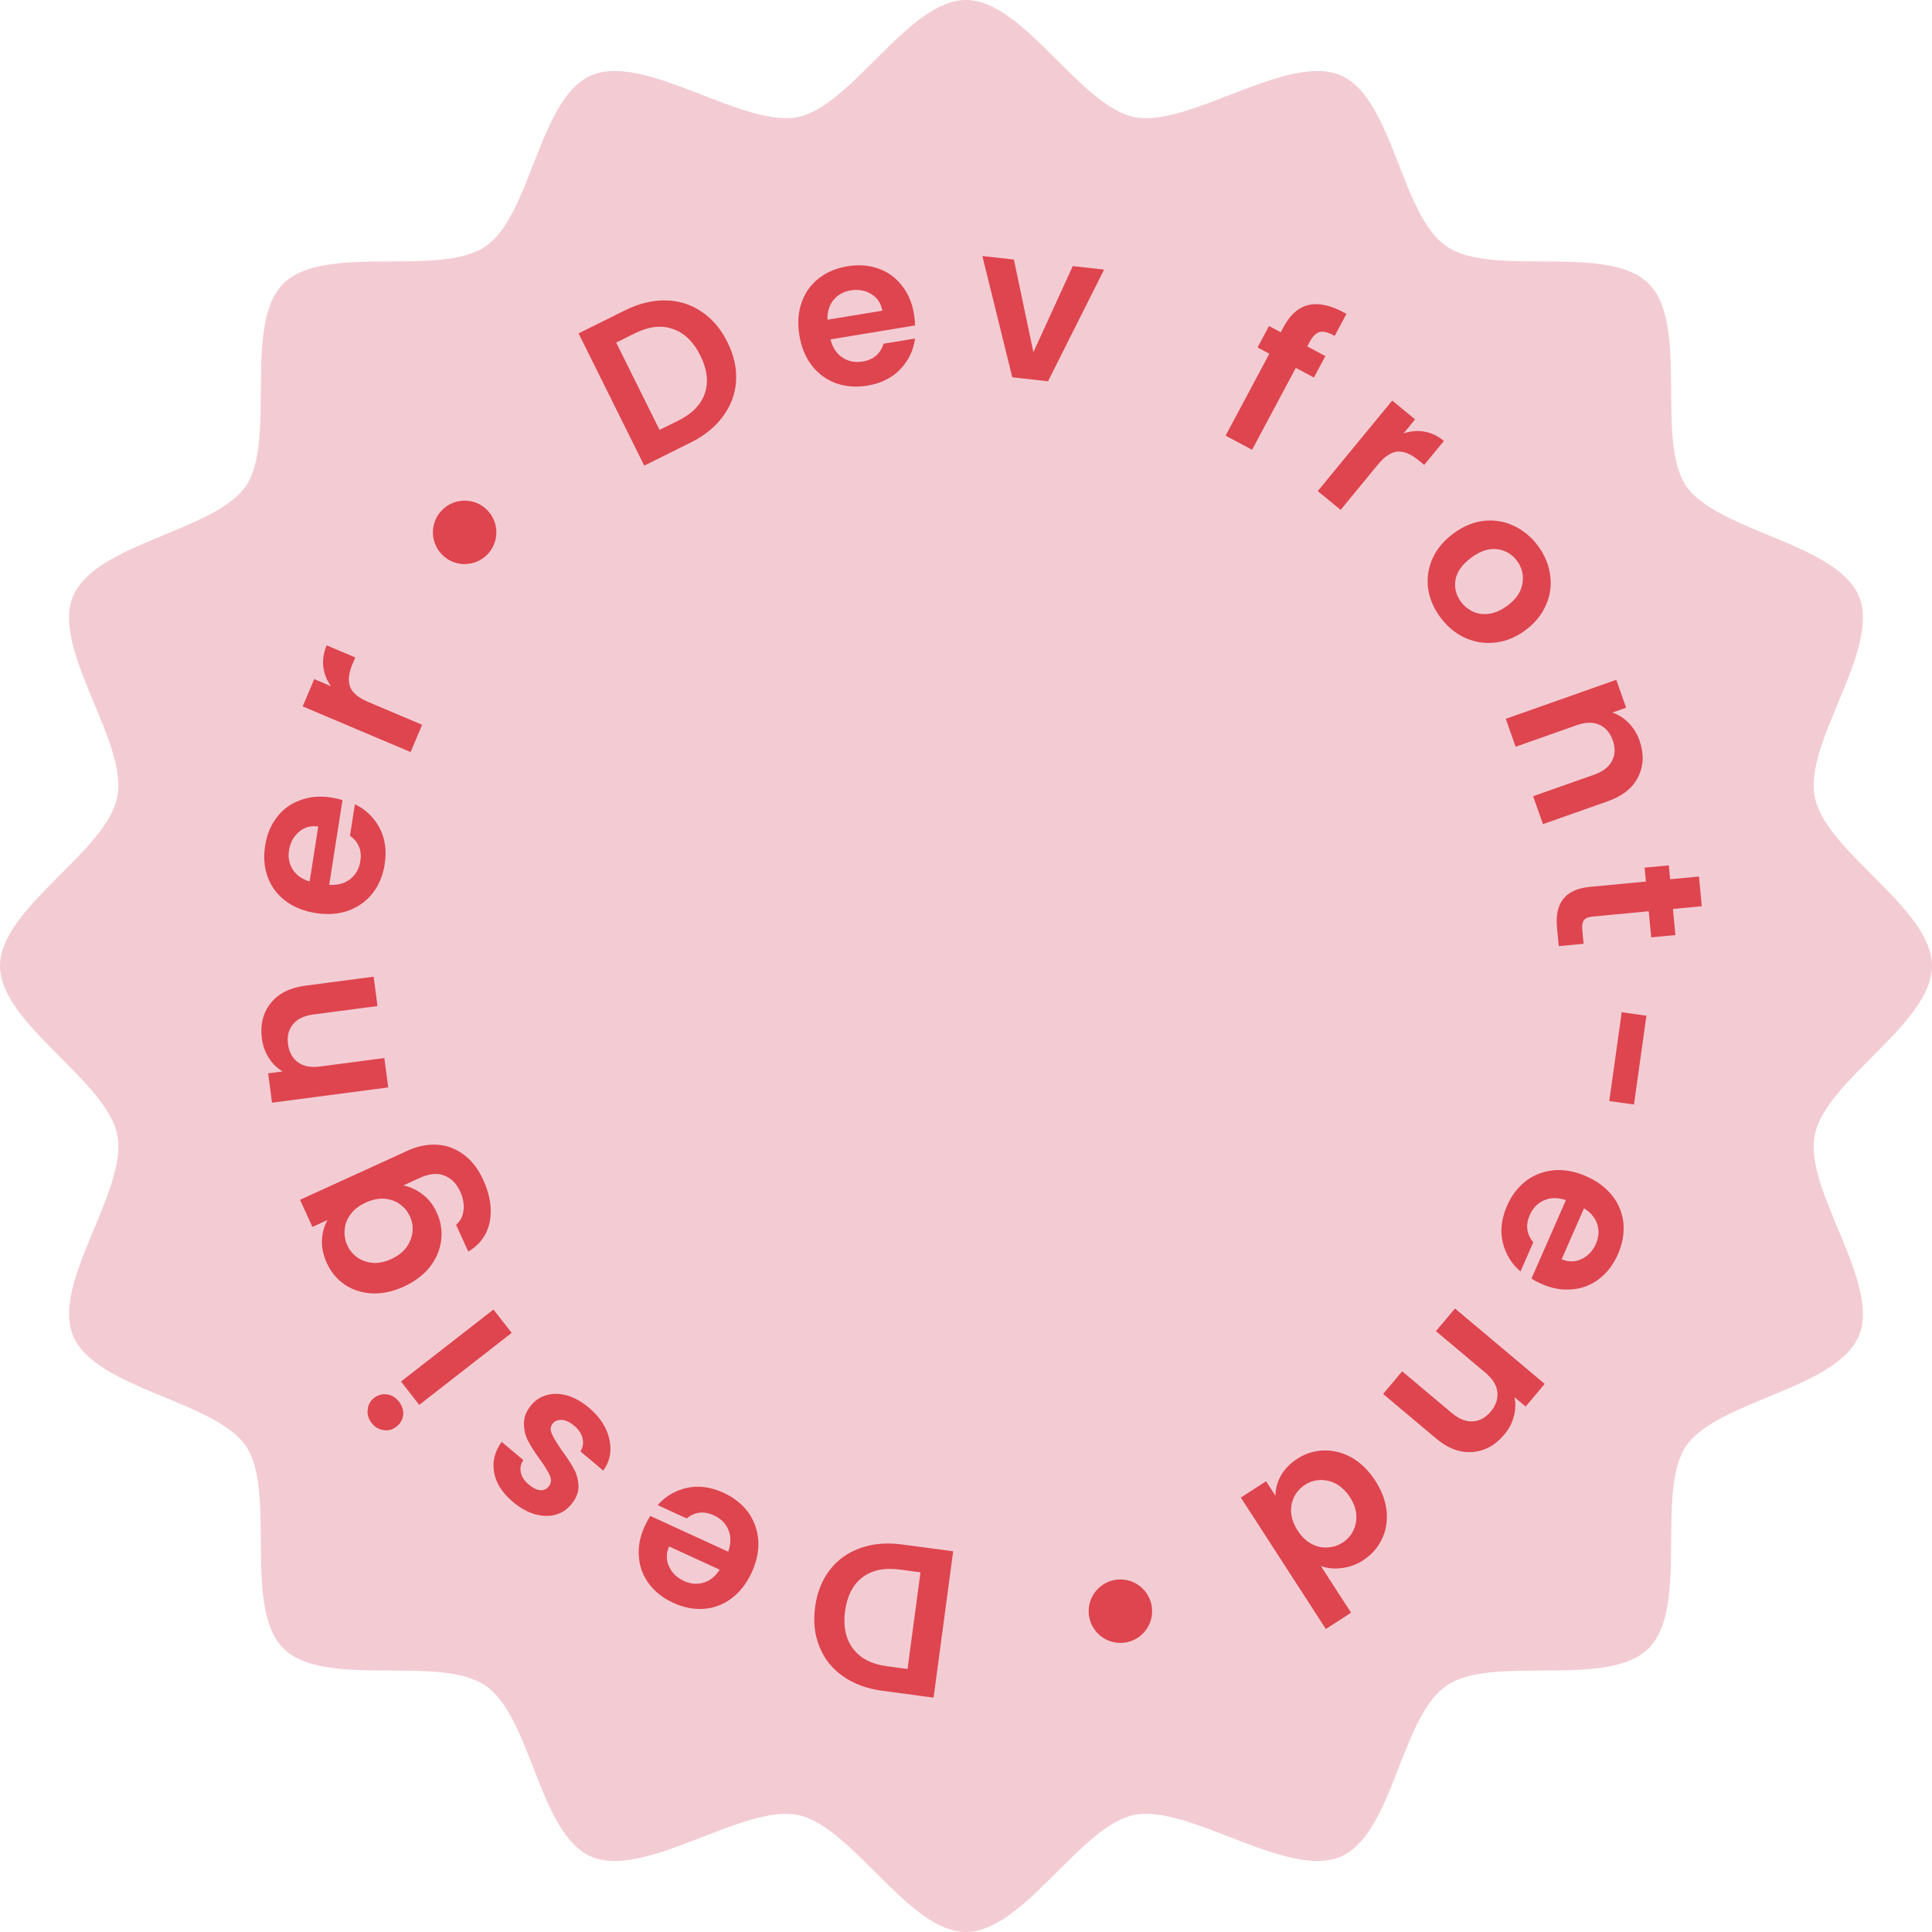 <svg width="274" height="274" viewBox="0 0 274 274" fill="none" xmlns="http://www.w3.org/2000/svg">
<path d="M137 0C128.821 0 120.828 15.085 113.097 16.611C105.36 18.111 91.55 7.553 83.974 10.636C76.398 13.719 75.375 30.645 68.789 34.973C62.26 39.387 45.923 34.438 40.163 40.245C34.402 46.052 39.249 62.35 34.888 68.914C30.398 75.391 13.669 76.978 10.399 84.476C7.129 91.974 18.302 105.383 16.61 113.081C15.084 120.813 5.89354e-05 128.807 5.89354e-05 136.987C5.89354e-05 145.167 15.084 153.187 16.61 160.919C18.302 168.617 7.129 182.026 10.399 189.524C13.669 197.022 30.398 198.609 34.888 205.086C39.249 211.65 34.402 227.948 40.163 233.755C45.923 239.562 62.26 234.613 68.789 239.027C75.375 243.355 76.398 260.281 83.974 263.364C91.55 266.447 105.36 255.889 113.097 257.389C120.828 258.915 128.821 274 137 274C145.179 274 153.172 258.915 160.903 257.389C168.64 255.889 182.45 266.445 190.026 263.362C197.602 260.279 198.625 243.354 205.211 239.025C211.74 234.611 228.077 239.561 233.837 233.754C239.598 227.947 234.75 211.649 239.112 205.085C243.602 198.608 260.331 197.02 263.601 189.522C266.871 182.024 255.698 168.615 257.39 160.918C258.916 153.186 274 145.165 274 136.985L274 136.987C274 128.807 258.916 120.814 257.39 113.082C255.698 105.385 266.871 91.976 263.601 84.478C260.331 76.98 243.602 75.392 239.112 68.915C234.75 62.351 239.598 46.053 233.837 40.246C228.077 34.439 211.74 39.389 205.211 34.975C198.625 30.646 197.602 13.721 190.026 10.638C182.45 7.555 168.64 18.111 160.903 16.611C153.172 15.085 145.179 0 137 0Z" fill="#F3CCD3"/>
<path d="M125.149 239.794C122.968 239.502 121.112 238.82 119.581 237.748C118.03 236.673 116.914 235.283 116.234 233.577C115.532 231.889 115.32 230.005 115.598 227.923C115.877 225.842 116.576 224.079 117.698 222.635C118.797 221.208 120.236 220.18 122.015 219.55C123.774 218.917 125.744 218.747 127.925 219.039L135.18 220.009L132.404 240.764L125.149 239.794ZM127.6 222.597C125.42 222.305 123.655 222.675 122.307 223.705C120.958 224.736 120.139 226.331 119.85 228.492C119.561 230.653 119.931 232.417 120.958 233.785C121.984 235.174 123.586 236.013 125.767 236.305L128.711 236.699L130.544 222.991L127.6 222.597Z" fill="#DE454F"/>
<path d="M91.445 216.417C91.696 215.872 91.957 215.398 92.23 214.995L103.272 220.066C103.681 218.934 103.692 217.904 103.303 216.977C102.915 216.051 102.23 215.362 101.248 214.911C99.831 214.26 98.542 214.406 97.383 215.348L93.267 213.457C94.371 212.203 95.758 211.388 97.428 211.01C99.089 210.651 100.82 210.885 102.619 211.711C104.073 212.379 105.235 213.298 106.107 214.468C106.951 215.649 107.429 216.98 107.541 218.461C107.634 219.935 107.326 221.444 106.617 222.989C105.899 224.552 104.951 225.778 103.772 226.667C102.593 227.557 101.285 228.056 99.848 228.166C98.411 228.277 96.947 227.99 95.457 227.305C94.021 226.646 92.882 225.748 92.039 224.613C91.177 223.469 90.701 222.183 90.609 220.754C90.49 219.335 90.769 217.889 91.445 216.417ZM94.897 219.323C94.465 220.313 94.46 221.257 94.884 222.156C95.299 223.073 96.006 223.761 97.006 224.22C97.951 224.654 98.884 224.731 99.806 224.449C100.701 224.178 101.454 223.567 102.067 222.616L94.897 219.323Z" fill="#DE454F"/>
<path d="M83.548 199.666C84.589 200.541 85.369 201.51 85.886 202.572C86.391 203.65 86.619 204.716 86.568 205.771C86.502 206.813 86.164 207.743 85.554 208.563L82.316 205.841C82.666 205.3 82.77 204.694 82.627 204.025C82.468 203.344 82.075 202.739 81.448 202.211C80.835 201.696 80.258 201.42 79.715 201.382C79.157 201.331 78.717 201.497 78.395 201.879C78.048 202.293 78.005 202.779 78.266 203.339C78.499 203.9 78.972 204.69 79.685 205.707C80.441 206.734 81.023 207.628 81.429 208.388C81.82 209.135 82.026 209.947 82.045 210.826C82.049 211.691 81.691 212.553 80.97 213.41C80.378 214.114 79.638 214.59 78.751 214.837C77.849 215.071 76.881 215.042 75.848 214.748C74.799 214.441 73.762 213.857 72.736 212.995C71.221 211.721 70.333 210.321 70.073 208.797C69.8 207.287 70.159 205.851 71.148 204.488L74.225 207.074C73.846 207.618 73.726 208.196 73.864 208.809C73.974 209.424 74.343 209.995 74.971 210.523C75.553 211.012 76.094 211.284 76.596 211.34C77.082 211.383 77.486 211.213 77.808 210.831C78.168 210.402 78.231 209.893 77.995 209.303C77.747 208.728 77.267 207.946 76.557 206.957C75.831 205.956 75.273 205.081 74.882 204.334C74.491 203.588 74.299 202.774 74.308 201.893C74.289 201.014 74.626 200.148 75.318 199.293C75.936 198.558 76.696 198.073 77.598 197.839C78.485 197.592 79.453 197.622 80.502 197.928C81.522 198.237 82.538 198.816 83.548 199.666Z" fill="#DE454F"/>
<path d="M56.584 198.781C57.038 199.365 57.238 199.995 57.182 200.673C57.099 201.346 56.781 201.898 56.228 202.328C55.676 202.758 55.071 202.925 54.413 202.829C53.727 202.73 53.157 202.388 52.702 201.804C52.247 201.221 52.062 200.592 52.146 199.918C52.201 199.241 52.505 198.688 53.057 198.257C53.61 197.827 54.229 197.662 54.915 197.761C55.573 197.857 56.129 198.197 56.584 198.781ZM56.874 195.931L69.986 185.718L72.566 189.032L59.455 199.245L56.874 195.931Z" fill="#DE454F"/>
<path d="M46.342 179.112C45.827 177.984 45.602 176.889 45.666 175.826C45.712 174.772 45.978 173.837 46.463 173.022L44.307 174.006L42.55 170.158L57.778 163.205C59.179 162.565 60.554 162.278 61.903 162.344C63.27 162.401 64.53 162.849 65.682 163.686C66.852 164.515 67.802 165.73 68.533 167.331C69.514 169.477 69.819 171.471 69.45 173.31C69.072 175.132 68.061 176.528 66.415 177.499L64.683 173.706C65.283 173.19 65.634 172.513 65.735 171.675C65.846 170.811 65.686 169.906 65.254 168.96C64.747 167.85 63.999 167.103 63.011 166.719C62.04 166.327 60.882 166.438 59.535 167.053L57.188 168.125C58.122 168.292 59.025 168.704 59.897 169.361C60.76 170.001 61.445 170.875 61.952 171.985C62.533 173.258 62.738 174.572 62.564 175.926C62.391 177.281 61.855 178.537 60.955 179.696C60.028 180.844 58.791 181.772 57.245 182.478C55.717 183.175 54.224 183.494 52.768 183.434C51.303 183.355 50.015 182.943 48.905 182.196C47.786 181.432 46.932 180.404 46.342 179.112ZM51.867 170.554C50.939 170.978 50.23 171.521 49.742 172.184C49.235 172.856 48.95 173.579 48.886 174.356C48.805 175.14 48.926 175.888 49.25 176.597C49.574 177.307 50.046 177.883 50.666 178.325C51.286 178.768 52.019 179.026 52.867 179.101C53.688 179.166 54.553 178.991 55.463 178.575C56.373 178.16 57.09 177.612 57.615 176.933C58.114 176.244 58.408 175.516 58.498 174.749C58.579 173.964 58.462 173.226 58.147 172.535C57.823 171.825 57.347 171.24 56.718 170.78C56.072 170.327 55.339 170.068 54.517 170.004C53.678 169.947 52.795 170.131 51.867 170.554Z" fill="#DE454F"/>
<path d="M37.139 147.287C36.881 145.323 37.297 143.655 38.387 142.281C39.458 140.91 41.103 140.078 43.324 139.786L52.991 138.515L53.538 142.68L44.437 143.876C43.128 144.048 42.17 144.507 41.562 145.253C40.934 146.001 40.694 146.94 40.843 148.07C40.994 149.221 41.471 150.086 42.273 150.666C43.053 151.229 44.098 151.425 45.407 151.253L54.508 150.056L55.056 154.22L38.578 156.387L38.03 152.223L40.082 151.953C39.295 151.491 38.648 150.86 38.139 150.06C37.608 149.242 37.275 148.318 37.139 147.287Z" fill="#DE454F"/>
<path d="M46.99 113.107C47.582 113.2 48.11 113.323 48.572 113.476L46.693 125.48C47.894 125.567 48.888 125.297 49.674 124.671C50.46 124.045 50.937 123.198 51.104 122.131C51.345 120.59 50.855 119.39 49.633 118.531L50.333 114.055C51.84 114.777 53.002 115.89 53.819 117.394C54.616 118.896 54.862 120.624 54.556 122.58C54.309 124.161 53.74 125.53 52.851 126.686C51.945 127.82 50.794 128.642 49.398 129.152C48.006 129.643 46.469 129.757 44.79 129.494C43.091 129.228 41.653 128.649 40.477 127.756C39.301 126.864 38.464 125.741 37.967 124.388C37.471 123.035 37.349 121.548 37.602 119.928C37.847 118.367 38.401 117.026 39.264 115.906C40.131 114.767 41.239 113.958 42.589 113.481C43.922 112.981 45.389 112.857 46.99 113.107ZM45.132 117.219C44.061 117.072 43.151 117.324 42.402 117.976C41.632 118.625 41.162 119.493 40.992 120.58C40.831 121.607 41.012 122.526 41.533 123.336C42.037 124.124 42.83 124.683 43.912 125.014L45.132 117.219Z" fill="#DE454F"/>
<path d="M46.939 97.319C46.339 96.479 45.976 95.566 45.851 94.579C45.733 93.573 45.893 92.555 46.329 91.523L50.391 93.242L49.958 94.264C49.444 95.48 49.34 96.522 49.646 97.389C49.959 98.239 50.825 98.964 52.244 99.564L59.869 102.79L58.232 106.658L42.926 100.182L44.563 96.314L46.939 97.319Z" fill="#DE454F"/>
<path d="M88.609 44.026C90.579 43.048 92.499 42.574 94.368 42.606C96.255 42.629 97.958 43.157 99.476 44.189C101.002 45.195 102.233 46.639 103.167 48.519C104.101 50.4 104.508 52.253 104.387 54.077C104.275 55.874 103.657 57.532 102.535 59.05C101.431 60.558 99.894 61.802 97.924 62.78L91.368 66.037L82.053 47.283L88.609 44.026ZM96.201 59.65C98.172 58.671 99.427 57.378 99.968 55.769C100.509 54.16 100.295 52.38 99.325 50.428C98.355 48.475 97.062 47.219 95.444 46.661C93.818 46.084 92.019 46.285 90.049 47.264L87.389 48.585L93.541 60.971L96.201 59.65Z" fill="#DE454F"/>
<path d="M129.623 44.538C129.721 45.13 129.769 45.67 129.768 46.156L117.78 48.133C118.074 49.3 118.641 50.16 119.482 50.71C120.323 51.261 121.276 51.448 122.342 51.273C123.881 51.019 124.867 50.177 125.3 48.748L129.77 48.011C129.557 49.667 128.864 51.12 127.691 52.367C126.515 53.595 124.95 54.37 122.996 54.692C121.418 54.952 119.94 54.841 118.563 54.358C117.203 53.853 116.062 53.017 115.14 51.852C114.238 50.683 113.648 49.26 113.372 47.582C113.092 45.885 113.192 44.339 113.671 42.942C114.15 41.545 114.955 40.399 116.084 39.504C117.213 38.608 118.587 38.027 120.205 37.76C121.764 37.503 123.211 37.609 124.545 38.078C125.899 38.544 127.013 39.344 127.889 40.476C128.782 41.586 129.36 42.94 129.623 44.538ZM125.136 44.062C124.941 43 124.416 42.215 123.562 41.707C122.705 41.179 121.733 41.005 120.648 41.184C119.622 41.353 118.806 41.812 118.199 42.56C117.609 43.286 117.327 44.214 117.351 45.345L125.136 44.062Z" fill="#DE454F"/>
<path d="M146.557 49.947L152.142 37.74L156.584 38.234L148.633 54.072L143.565 53.508L139.321 36.313L143.793 36.81L146.557 49.947Z" fill="#DE454F"/>
<path d="M186.343 53.542L183.776 52.172L177.575 63.791L173.817 61.786L180.017 50.167L178.35 49.277L179.974 46.233L181.641 47.123L182.037 46.382C182.997 44.582 184.215 43.532 185.69 43.231C187.166 42.93 188.922 43.357 190.958 44.511L189.291 47.635C188.401 47.137 187.694 46.953 187.172 47.082C186.65 47.211 186.167 47.69 185.725 48.52L185.4 49.129L187.967 50.498L186.343 53.542Z" fill="#DE454F"/>
<path d="M199.052 61.47C200.028 61.133 201.007 61.046 201.989 61.206C202.986 61.379 203.917 61.822 204.782 62.533L201.979 65.938L201.122 65.233C200.103 64.394 199.134 63.998 198.215 64.045C197.311 64.104 196.37 64.728 195.392 65.918L190.13 72.311L186.887 69.642L197.448 56.809L200.691 59.478L199.052 61.47Z" fill="#DE454F"/>
<path d="M204.23 87.491C203.286 86.199 202.718 84.83 202.528 83.384C202.354 81.926 202.573 80.514 203.186 79.15C203.81 77.801 204.809 76.625 206.181 75.622C207.553 74.618 208.983 74.032 210.469 73.862C211.967 73.708 213.382 73.95 214.714 74.586C216.063 75.21 217.209 76.168 218.154 77.46C219.098 78.752 219.663 80.135 219.849 81.609C220.051 83.072 219.846 84.485 219.233 85.85C218.632 87.231 217.646 88.423 216.273 89.426C214.901 90.429 213.46 91 211.95 91.137C210.452 91.291 209.023 91.048 207.663 90.407C206.33 89.771 205.186 88.799 204.23 87.491ZM207.185 85.331C207.633 85.944 208.198 86.411 208.878 86.732C209.586 87.056 210.357 87.162 211.19 87.048C212.023 86.934 212.868 86.564 213.724 85.939C214.999 85.006 215.728 83.953 215.91 82.779C216.121 81.61 215.872 80.54 215.164 79.572C214.455 78.603 213.512 78.041 212.334 77.887C211.184 77.737 209.971 78.128 208.695 79.061C207.42 79.993 206.665 81.028 206.431 82.165C206.225 83.307 206.476 84.362 207.185 85.331Z" fill="#DE454F"/>
<path d="M232.516 105.015C233.175 106.882 233.114 108.601 232.333 110.171C231.57 111.734 230.132 112.889 228.02 113.635L218.827 116.882L217.428 112.922L226.084 109.864C227.328 109.425 228.171 108.777 228.611 107.922C229.07 107.06 229.11 106.091 228.73 105.016C228.344 103.922 227.698 103.175 226.793 102.773C225.913 102.384 224.851 102.409 223.606 102.849L214.95 105.906L213.551 101.946L229.222 96.411L230.621 100.371L228.669 101.061C229.535 101.349 230.299 101.832 230.963 102.51C231.652 103.199 232.17 104.035 232.516 105.015Z" fill="#DE454F"/>
<path d="M233.825 129.236L225.821 129.994C225.263 130.047 224.867 130.215 224.633 130.498C224.42 130.799 224.344 131.269 224.405 131.906L224.589 133.847L221.064 134.181L220.815 131.553C220.482 128.029 222.027 126.104 225.452 125.78L233.426 125.024L233.239 123.053L236.674 122.728L236.861 124.699L240.952 124.311L241.351 128.523L237.26 128.91L237.61 132.614L234.176 132.939L233.825 129.236Z" fill="#DE454F"/>
<path d="M231.736 156.645L228.23 156.154L229.992 143.557L233.498 144.047L231.736 156.645Z" fill="#DE454F"/>
<path d="M218.632 182.093C218.082 181.852 217.604 181.599 217.196 181.333L222.076 170.206C220.936 169.815 219.907 169.823 218.987 170.227C218.067 170.632 217.39 171.329 216.956 172.318C216.33 173.746 216.498 175.032 217.46 176.175L215.641 180.323C214.368 179.241 213.529 177.869 213.123 176.205C212.735 174.55 212.938 172.816 213.733 171.003C214.376 169.537 215.275 168.359 216.43 167.468C217.595 166.603 218.918 166.102 220.397 165.965C221.869 165.846 223.383 166.128 224.94 166.81C226.515 167.501 227.758 168.428 228.667 169.591C229.577 170.754 230.099 172.053 230.234 173.488C230.369 174.923 230.107 176.392 229.449 177.894C228.814 179.341 227.937 180.495 226.816 181.358C225.687 182.239 224.409 182.738 222.982 182.855C221.566 182.998 220.115 182.744 218.632 182.093ZM221.478 178.591C222.475 179.007 223.419 178.995 224.31 178.556C225.22 178.125 225.896 177.406 226.337 176.398C226.755 175.446 226.815 174.511 226.518 173.595C226.232 172.705 225.608 171.962 224.646 171.366L221.478 178.591Z" fill="#DE454F"/>
<path d="M213.327 203.47C212.053 204.986 210.541 205.805 208.792 205.928C207.057 206.063 205.333 205.41 203.619 203.969L196.156 197.694L198.859 194.479L205.885 200.387C206.896 201.237 207.881 201.634 208.842 201.58C209.817 201.538 210.672 201.081 211.406 200.208C212.152 199.32 212.469 198.385 212.356 197.401C212.245 196.445 211.684 195.542 210.674 194.693L203.647 188.785L206.35 185.57L219.071 196.267L216.368 199.481L214.784 198.149C214.974 199.041 214.946 199.945 214.699 200.86C214.454 201.804 213.997 202.674 213.327 203.47Z" fill="#DE454F"/>
<path d="M195.058 210.016C195.971 211.427 196.502 212.857 196.654 214.308C196.789 215.768 196.56 217.108 195.966 218.325C195.372 219.543 194.478 220.537 193.286 221.309C192.379 221.895 191.384 222.253 190.3 222.382C189.228 222.528 188.236 222.431 187.325 222.091L191.61 228.716L188.033 231.029L175.978 212.388L179.555 210.074L180.891 212.14C180.882 211.169 181.137 210.218 181.654 209.288C182.172 208.358 182.952 207.556 183.993 206.883C185.169 206.122 186.439 205.73 187.804 205.704C189.169 205.679 190.49 206.028 191.767 206.75C193.038 207.5 194.135 208.589 195.058 210.016ZM184.042 217.069C184.596 217.925 185.236 218.547 185.963 218.935C186.701 219.339 187.458 219.516 188.236 219.466C189.024 219.432 189.746 219.204 190.401 218.78C191.056 218.357 191.557 217.806 191.905 217.129C192.253 216.451 192.402 215.688 192.353 214.838C192.298 214.016 191.999 213.186 191.456 212.346C190.913 211.506 190.267 210.876 189.518 210.455C188.764 210.062 188.001 209.876 187.23 209.899C186.441 209.932 185.728 210.155 185.09 210.568C184.435 210.991 183.925 211.547 183.56 212.236C183.207 212.941 183.057 213.704 183.112 214.526C183.178 215.365 183.488 216.212 184.042 217.069Z" fill="#DE454F"/>
<circle cx="65.896" cy="75.5" r="4.5" fill="#DE454F"/>
<circle cx="158.896" cy="228.5" r="4.5" fill="#DE454F"/>
</svg>
